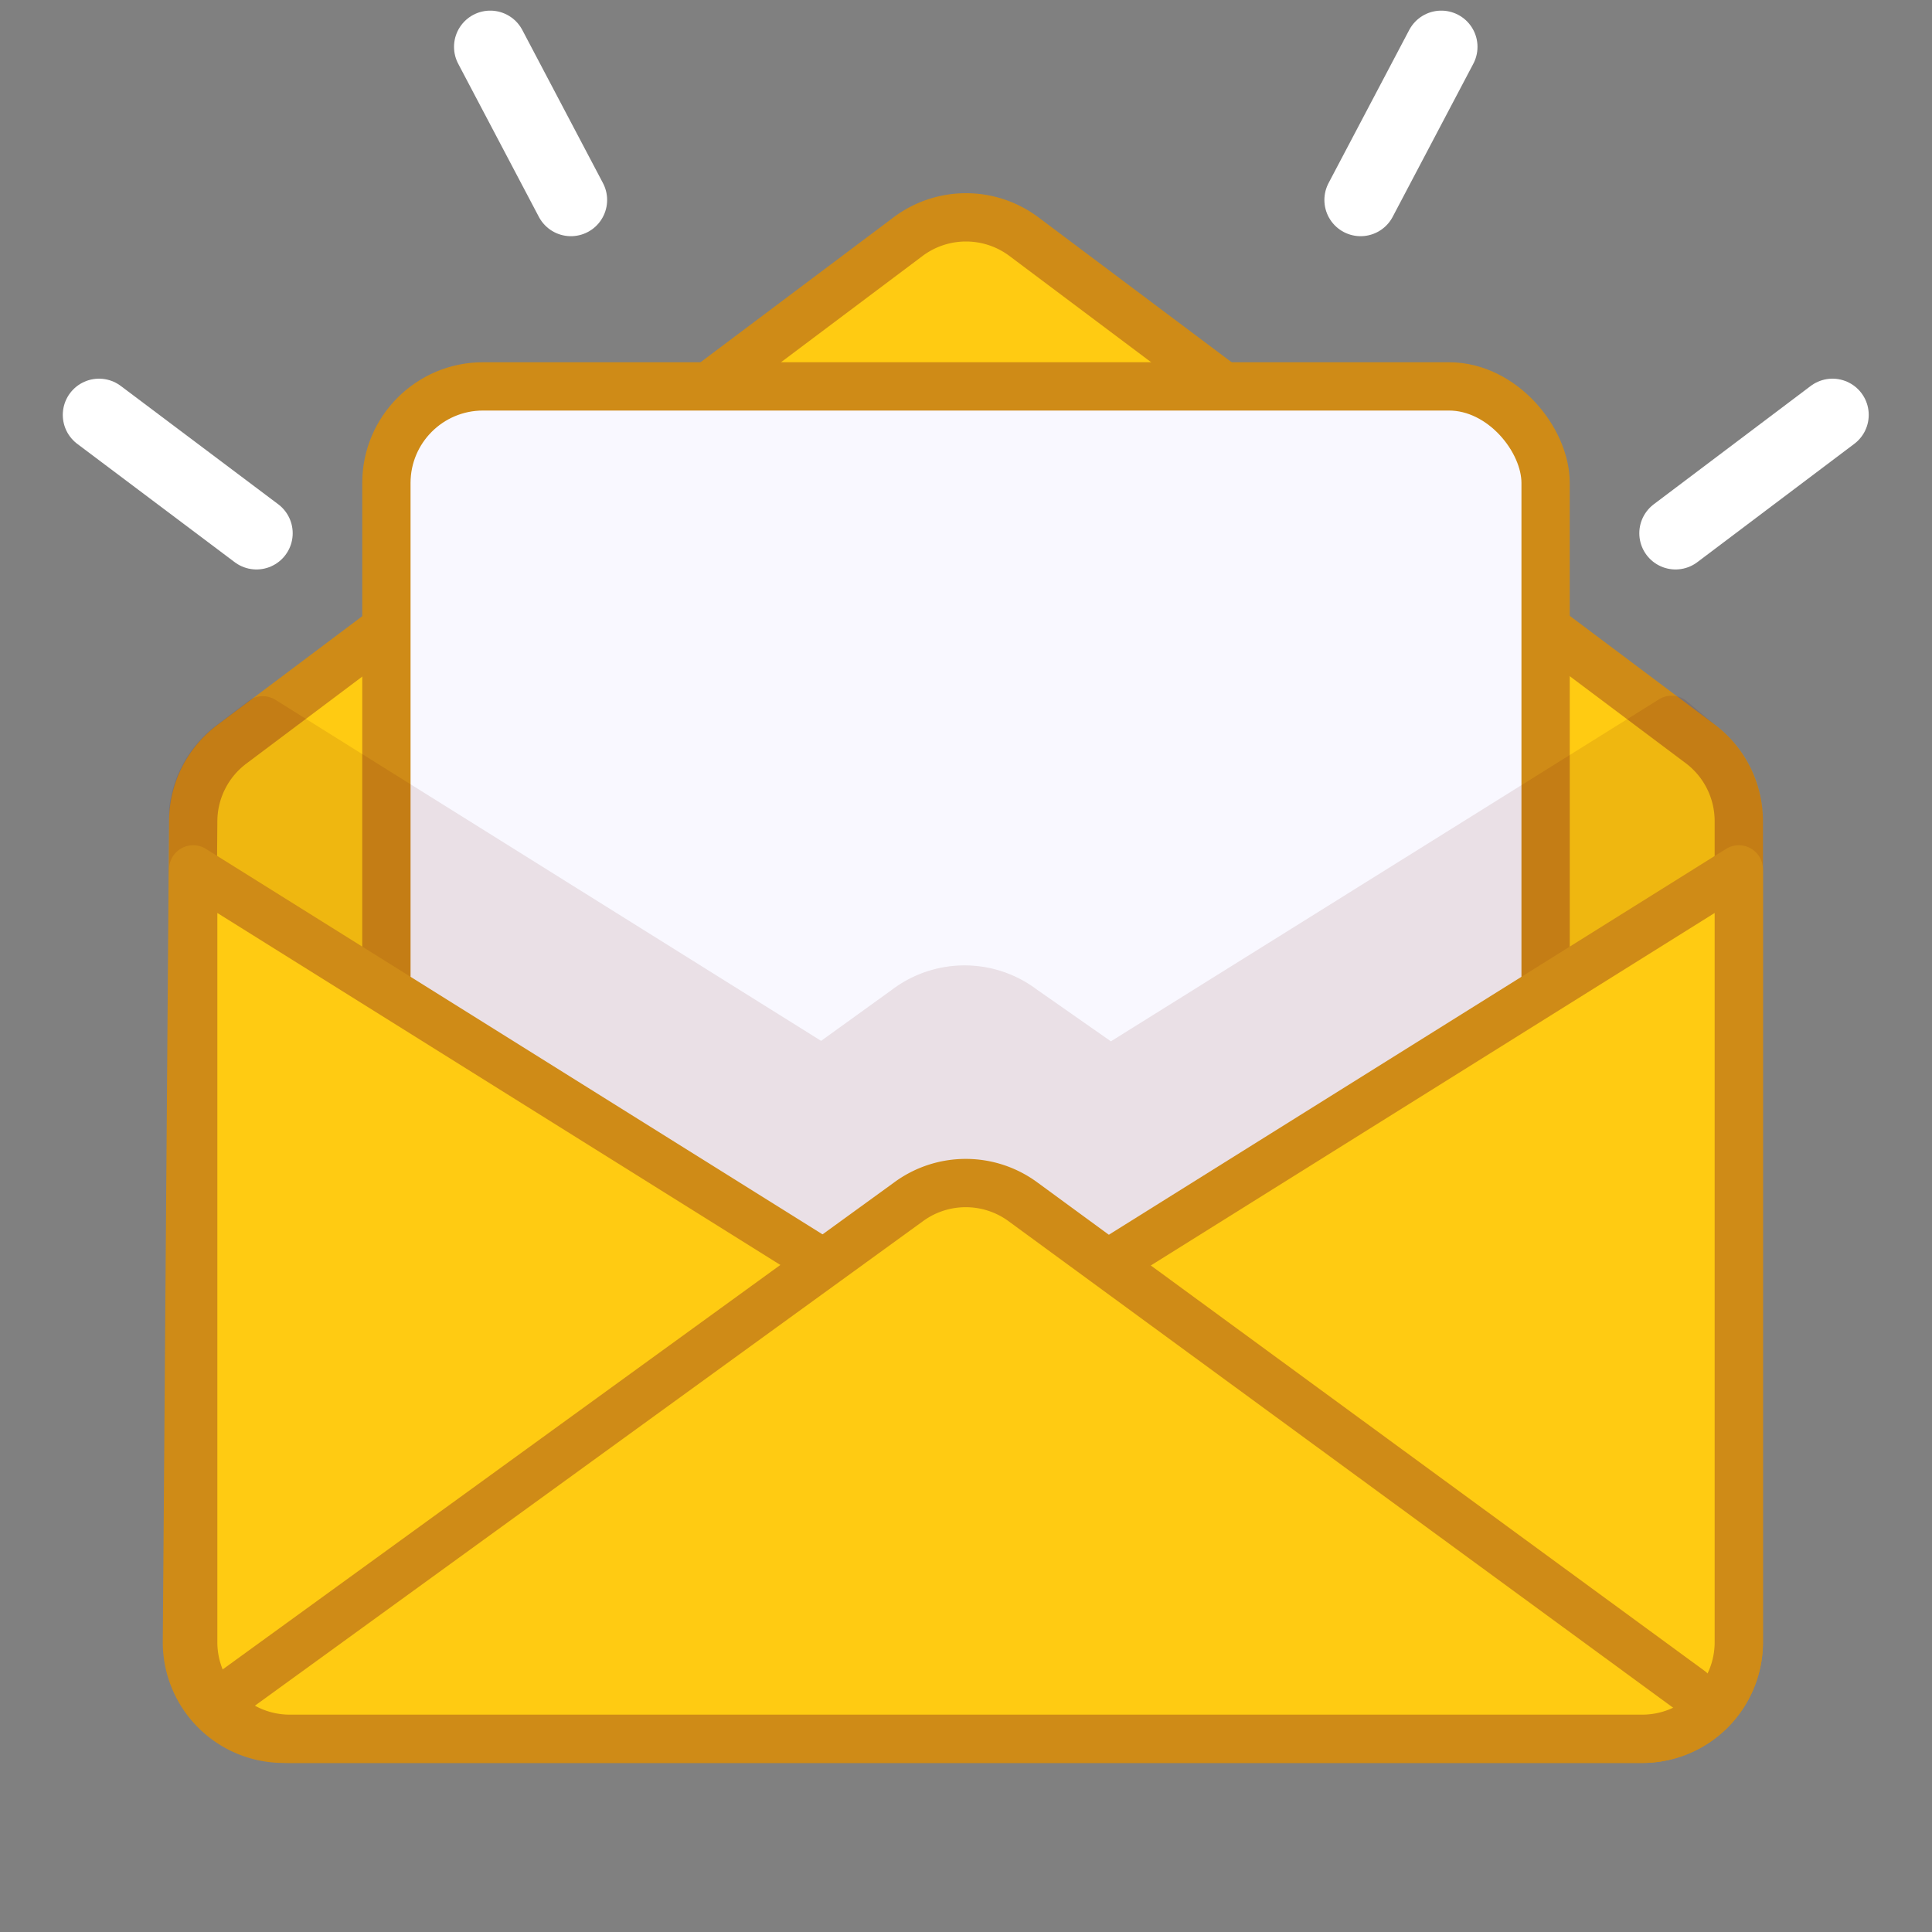 <svg id="Icon" xmlns="http://www.w3.org/2000/svg" viewBox="0 0 40 40"><rect x="0" y="0" width="40" height="40" fill="#808080" stroke="none"/><title>LetterGet_Yellow</title><path d="M34,36H5.87a2,2,0,0,1-2-2L4,17a2,2,0,0,1,.8-1.59L18.8,4.9a2,2,0,0,1,2.4,0l14,10.5A2,2,0,0,1,36,17V34A2,2,0,0,1,34,36Z" fill="#ffcb12" stroke="#cf8b17" stroke-linecap="round" stroke-linejoin="round"/><rect x="8" y="8" width="24" height="20" rx="2" ry="2" fill="#f9f8ff" stroke="#cf8b17" stroke-linecap="round" stroke-linejoin="round"/><g opacity="0.1"><path d="M36.5,17v1a0.5,0.5,0,0,1-.23.42L21.33,27.76a2.47,2.47,0,0,1-1.33.38,2.51,2.51,0,0,1-1.32-.37l-15-9.35A0.5,0.5,0,0,1,3.5,18V16.76A2.48,2.48,0,0,1,4.5,15l0.66-.5a0.5,0.5,0,0,1,.56,0L17,21.55l1.47-1.06a2.49,2.49,0,0,1,3,0L23,21.56l11.33-7.07a0.5,0.5,0,0,1,.56,0L35.5,15A2.52,2.52,0,0,1,36.5,17Z" fill="#5a0000"/></g><path d="M36,18L21.06,27.34a2,2,0,0,1-2.12,0L4,18V34a2,2,0,0,0,2,2H34a2,2,0,0,0,2-2V18Z" fill="#ffcb12" stroke="#cf8b17" stroke-linecap="round" stroke-linejoin="round"/><path d="M4.86,35L18.8,24.89a2,2,0,0,1,2.39,0L35,35" fill="#ffcb12" stroke="#cf8b17" stroke-linecap="round" stroke-linejoin="round"/><line x1="11.82" y1="4.14" x2="10.15" y2="0.97" fill="none" stroke="#fff" stroke-linecap="round" stroke-linejoin="round" stroke-width="1.5"/><line x1="5.31" y1="11.04" x2="2.05" y2="8.59" fill="none" stroke="#fff" stroke-linecap="round" stroke-linejoin="round" stroke-width="1.5"/><line x1="28.17" y1="4.14" x2="29.84" y2="0.97" fill="none" stroke="#fff" stroke-linecap="round" stroke-linejoin="round" stroke-width="1.5"/><line x1="34.69" y1="11.04" x2="37.94" y2="8.59" fill="none" stroke="#fff" stroke-linecap="round" stroke-linejoin="round" stroke-width="1.5"/></svg>